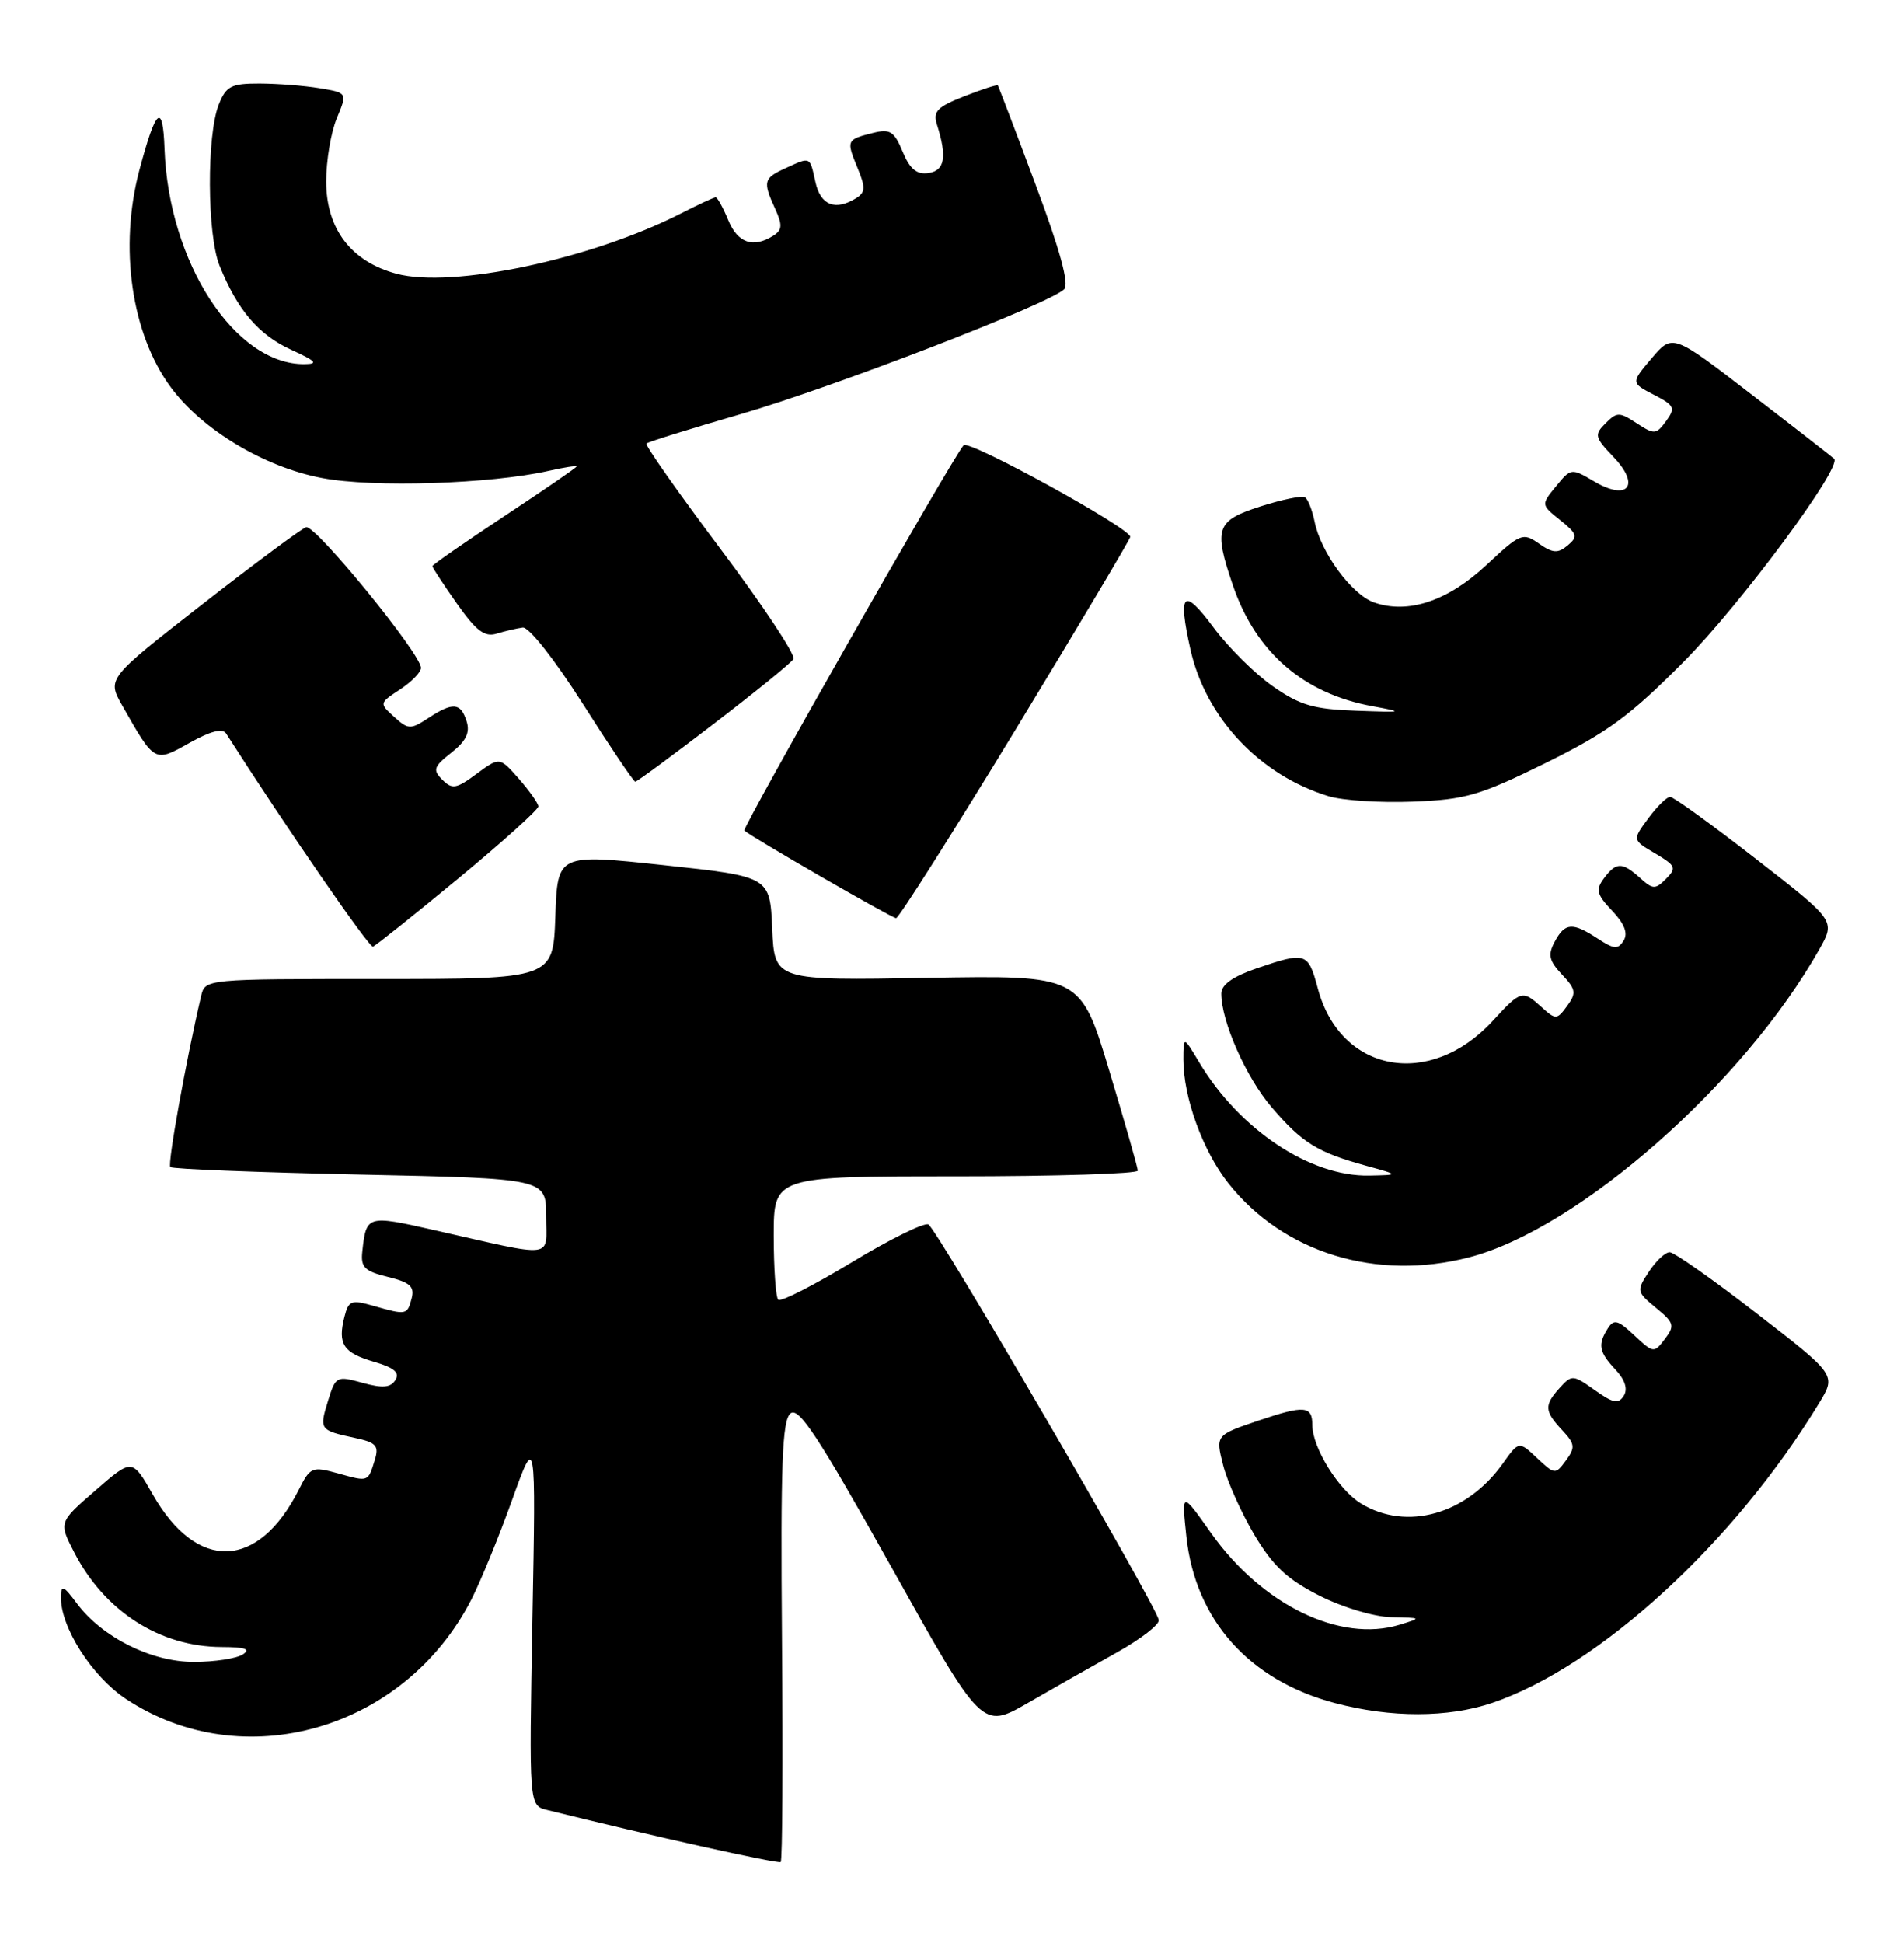 <?xml version="1.0" encoding="UTF-8" standalone="no"?>
<!DOCTYPE svg PUBLIC "-//W3C//DTD SVG 1.1//EN" "http://www.w3.org/Graphics/SVG/1.1/DTD/svg11.dtd" >
<svg xmlns="http://www.w3.org/2000/svg" xmlns:xlink="http://www.w3.org/1999/xlink" version="1.1" viewBox="0 0 251 256">
 <g >
 <path fill="currentColor"
d=" M 103.09 216.18 C 102.90 192.94 103.11 187.15 104.21 186.24 C 105.30 185.34 107.88 189.28 117.51 206.49 C 129.45 227.86 129.45 227.86 135.48 224.40 C 138.79 222.49 144.09 219.49 147.26 217.72 C 150.42 215.95 152.90 214.03 152.76 213.45 C 152.18 211.09 123.41 161.75 122.38 161.33 C 121.76 161.09 117.19 163.35 112.22 166.37 C 107.25 169.38 102.92 171.58 102.59 171.26 C 102.27 170.93 102.00 167.14 102.00 162.83 C 102.00 155.00 102.00 155.00 126.00 155.00 C 139.20 155.00 150.00 154.66 149.99 154.25 C 149.99 153.84 148.28 147.88 146.21 141.00 C 142.43 128.50 142.43 128.50 122.26 128.85 C 102.10 129.21 102.10 129.21 101.80 122.35 C 101.50 115.50 101.50 115.50 87.50 114.00 C 73.50 112.50 73.50 112.50 73.21 120.75 C 72.92 129.00 72.92 129.00 49.98 129.00 C 27.04 129.00 27.04 129.00 26.51 131.25 C 24.52 139.73 22.06 153.39 22.45 153.78 C 22.70 154.04 33.96 154.48 47.46 154.77 C 72.00 155.29 72.00 155.29 72.00 160.26 C 72.00 165.94 73.50 165.76 57.18 162.07 C 48.38 160.08 48.28 160.11 47.76 164.94 C 47.54 166.99 48.07 167.51 51.14 168.26 C 54.05 168.97 54.67 169.53 54.27 171.07 C 53.69 173.29 53.58 173.31 49.24 172.07 C 46.30 171.23 45.95 171.36 45.40 173.53 C 44.50 177.11 45.25 178.25 49.29 179.43 C 51.97 180.21 52.73 180.86 52.12 181.84 C 51.48 182.85 50.44 182.94 47.77 182.20 C 44.36 181.26 44.24 181.33 43.23 184.62 C 42.07 188.38 42.14 188.47 46.79 189.47 C 49.59 190.07 49.98 190.50 49.42 192.34 C 48.50 195.31 48.62 195.27 44.58 194.15 C 41.13 193.20 40.90 193.29 39.37 196.33 C 34.03 206.87 25.97 207.13 20.15 196.94 C 17.43 192.17 17.43 192.17 12.59 196.38 C 7.74 200.58 7.74 200.58 9.78 204.54 C 13.78 212.31 21.06 216.99 29.22 217.02 C 32.35 217.03 33.10 217.29 32.00 218.00 C 31.18 218.53 28.29 218.98 25.59 218.98 C 19.97 219.00 13.48 215.76 10.12 211.26 C 8.36 208.90 8.06 208.78 8.03 210.43 C 7.97 214.39 12.11 220.88 16.60 223.86 C 32.02 234.07 53.29 227.97 62.12 210.80 C 63.34 208.43 65.75 202.54 67.49 197.70 C 70.65 188.90 70.65 188.90 70.19 213.40 C 69.74 237.90 69.74 237.90 72.12 238.49 C 85.51 241.82 102.58 245.62 102.92 245.35 C 103.15 245.16 103.22 232.03 103.09 216.18 Z  M 196.72 224.38 C 210.83 219.60 228.68 203.23 239.83 184.84 C 242.06 181.17 242.06 181.17 231.61 173.09 C 225.87 168.64 220.69 165.00 220.11 165.00 C 219.52 165.00 218.29 166.16 217.36 167.58 C 215.72 170.08 215.74 170.22 218.30 172.33 C 220.70 174.30 220.81 174.68 219.48 176.43 C 218.05 178.32 217.96 178.31 215.45 175.96 C 213.30 173.93 212.75 173.78 211.96 175.03 C 210.60 177.18 210.78 178.13 212.95 180.45 C 214.23 181.81 214.61 183.01 214.06 183.91 C 213.36 185.03 212.66 184.90 210.24 183.17 C 207.38 181.13 207.20 181.12 205.63 182.85 C 203.54 185.17 203.58 185.92 205.93 188.44 C 207.63 190.26 207.69 190.73 206.44 192.43 C 205.04 194.33 204.97 194.32 202.62 192.12 C 200.23 189.87 200.23 189.87 198.10 192.86 C 193.33 199.55 185.43 201.78 179.42 198.11 C 176.45 196.31 173.00 190.74 173.00 187.77 C 173.00 185.24 171.96 185.14 166.04 187.14 C 160.24 189.10 160.24 189.10 161.24 193.05 C 161.79 195.22 163.65 199.36 165.37 202.25 C 167.81 206.34 169.70 208.11 173.93 210.25 C 177.01 211.81 181.12 213.04 183.43 213.09 C 187.45 213.17 187.46 213.18 184.50 214.09 C 176.66 216.48 166.37 211.48 159.65 202.00 C 155.76 196.50 155.76 196.50 156.40 202.50 C 157.59 213.49 164.69 221.42 176.00 224.41 C 183.36 226.36 190.90 226.35 196.72 224.38 Z  M 193.68 165.67 C 208.11 161.93 229.91 142.74 239.88 125.01 C 241.95 121.31 241.95 121.31 231.46 113.16 C 225.69 108.67 220.61 105.00 220.17 105.00 C 219.73 105.00 218.43 106.28 217.28 107.84 C 215.18 110.68 215.18 110.68 218.19 112.45 C 220.92 114.07 221.05 114.37 219.63 115.80 C 218.21 117.22 217.89 117.21 216.20 115.68 C 213.85 113.56 213.04 113.57 211.43 115.75 C 210.33 117.24 210.49 117.87 212.53 120.01 C 214.15 121.72 214.64 122.97 214.04 123.93 C 213.30 125.13 212.78 125.09 210.62 123.67 C 207.29 121.49 206.30 121.56 204.95 124.09 C 204.03 125.81 204.20 126.59 205.91 128.41 C 207.75 130.36 207.83 130.85 206.59 132.55 C 205.25 134.38 205.09 134.39 203.26 132.74 C 200.69 130.41 200.52 130.46 196.76 134.54 C 188.48 143.53 176.69 141.34 173.73 130.26 C 172.44 125.47 172.18 125.38 165.68 127.59 C 162.53 128.67 161.00 129.75 161.00 130.92 C 161.00 134.59 164.26 141.95 167.64 145.90 C 171.66 150.59 173.64 151.82 179.99 153.58 C 184.50 154.82 184.50 154.82 180.50 154.90 C 172.73 155.06 163.40 148.85 158.10 140.00 C 156.01 136.50 156.01 136.50 156.00 139.59 C 156.00 144.60 158.56 151.66 161.93 155.91 C 169.19 165.08 181.44 168.85 193.68 165.67 Z  M 60.42 115.75 C 66.24 110.94 70.99 106.66 70.97 106.25 C 70.95 105.84 69.79 104.20 68.40 102.61 C 65.86 99.73 65.86 99.73 62.82 101.97 C 60.15 103.95 59.61 104.04 58.31 102.74 C 57.02 101.45 57.16 101.02 59.50 99.18 C 61.44 97.65 61.99 96.53 61.51 95.04 C 60.73 92.57 59.71 92.49 56.44 94.63 C 54.12 96.15 53.81 96.14 51.96 94.46 C 49.98 92.67 49.99 92.65 52.73 90.85 C 54.26 89.85 55.50 88.57 55.50 88.01 C 55.50 86.16 41.53 69.07 40.35 69.47 C 39.72 69.68 33.55 74.26 26.65 79.64 C 14.11 89.42 14.11 89.42 16.11 92.96 C 20.41 100.53 20.34 100.50 24.99 97.88 C 27.75 96.33 29.34 95.93 29.81 96.65 C 37.67 108.96 48.66 124.90 49.17 124.73 C 49.53 124.60 54.60 120.56 60.42 115.75 Z  M 133.88 96.14 C 142.19 82.46 149.00 71.03 149.00 70.74 C 149.00 69.59 127.72 57.89 127.03 58.67 C 125.51 60.38 97.78 109.11 98.13 109.44 C 99.00 110.26 117.56 120.97 118.13 120.98 C 118.47 120.99 125.56 109.81 133.88 96.14 Z  M 203.77 100.53 C 211.95 96.49 214.86 94.35 222.04 87.11 C 229.50 79.59 242.87 61.54 241.79 60.45 C 241.57 60.24 236.70 56.44 230.95 52.02 C 220.50 43.96 220.50 43.96 217.74 47.20 C 214.99 50.44 214.99 50.44 218.01 52.01 C 220.75 53.42 220.90 53.75 219.64 55.48 C 218.33 57.27 218.09 57.29 215.76 55.77 C 213.48 54.27 213.16 54.27 211.65 55.78 C 210.14 57.29 210.22 57.62 212.70 60.21 C 216.30 63.96 214.62 66.07 210.15 63.43 C 207.15 61.66 207.09 61.67 205.13 64.07 C 203.14 66.50 203.14 66.50 205.68 68.54 C 207.93 70.35 208.04 70.72 206.65 71.88 C 205.36 72.95 204.70 72.90 202.86 71.62 C 200.75 70.14 200.42 70.27 195.94 74.46 C 190.86 79.21 185.61 80.95 181.13 79.38 C 178.19 78.34 174.12 72.81 173.30 68.73 C 172.99 67.21 172.42 65.76 172.03 65.52 C 171.64 65.28 169.00 65.82 166.16 66.73 C 160.32 68.60 159.96 69.60 162.53 77.13 C 165.53 85.93 171.83 91.39 180.90 93.05 C 185.19 93.84 185.05 93.88 178.77 93.65 C 173.14 93.45 171.34 92.92 167.77 90.41 C 165.42 88.77 161.93 85.30 160.00 82.71 C 156.00 77.32 155.24 78.03 156.93 85.56 C 158.94 94.58 166.06 102.14 175.14 104.91 C 176.99 105.48 181.99 105.80 186.27 105.63 C 193.21 105.36 195.06 104.82 203.77 100.53 Z  M 94.09 95.38 C 99.56 91.19 104.29 87.35 104.60 86.84 C 104.92 86.32 100.60 79.81 95.01 72.37 C 89.42 64.92 85.01 58.65 85.22 58.44 C 85.43 58.23 91.08 56.47 97.77 54.53 C 109.97 50.98 138.39 40.01 140.29 38.11 C 140.97 37.43 139.74 32.94 136.51 24.30 C 133.88 17.26 131.64 11.39 131.54 11.26 C 131.44 11.13 129.44 11.77 127.11 12.69 C 123.54 14.09 122.97 14.69 123.52 16.43 C 124.87 20.69 124.55 22.49 122.39 22.80 C 120.84 23.02 119.95 22.28 118.99 19.98 C 117.88 17.30 117.33 16.95 115.10 17.51 C 111.59 18.39 111.55 18.49 113.02 22.06 C 114.11 24.68 114.09 25.33 112.91 26.08 C 110.15 27.82 108.17 27.07 107.50 24.00 C 106.74 20.56 106.90 20.63 103.55 22.16 C 100.65 23.48 100.54 23.90 102.19 27.52 C 103.17 29.66 103.12 30.31 101.94 31.06 C 99.29 32.73 97.25 32.03 96.00 29.00 C 95.32 27.35 94.57 26.00 94.34 26.00 C 94.11 26.00 92.03 26.96 89.73 28.14 C 77.91 34.17 59.59 38.04 52.26 36.07 C 46.27 34.46 43.00 30.15 43.00 23.89 C 43.00 21.17 43.63 17.43 44.40 15.58 C 45.80 12.23 45.80 12.23 42.15 11.63 C 40.14 11.29 36.58 11.02 34.23 11.01 C 30.49 11.00 29.81 11.35 28.85 13.75 C 27.23 17.78 27.29 30.89 28.94 35.00 C 31.30 40.85 34.10 44.14 38.40 46.09 C 41.66 47.58 42.02 47.96 40.14 47.98 C 30.99 48.06 22.23 34.60 21.69 19.63 C 21.47 13.44 20.57 14.20 18.38 22.39 C 15.67 32.57 17.31 43.96 22.50 51.01 C 26.63 56.62 34.86 61.56 42.47 62.99 C 49.20 64.27 64.65 63.77 72.34 62.04 C 74.35 61.58 76.00 61.33 76.00 61.47 C 76.00 61.62 71.72 64.55 66.50 68.00 C 61.28 71.45 57.00 74.42 57.00 74.60 C 57.00 74.79 58.45 77.00 60.23 79.53 C 62.78 83.14 63.89 83.98 65.48 83.49 C 66.59 83.15 68.14 82.79 68.91 82.69 C 69.72 82.58 73.13 86.92 76.84 92.75 C 80.42 98.39 83.53 103.00 83.75 103.00 C 83.97 103.00 88.62 99.57 94.09 95.38 Z "/>
</g>
</svg>